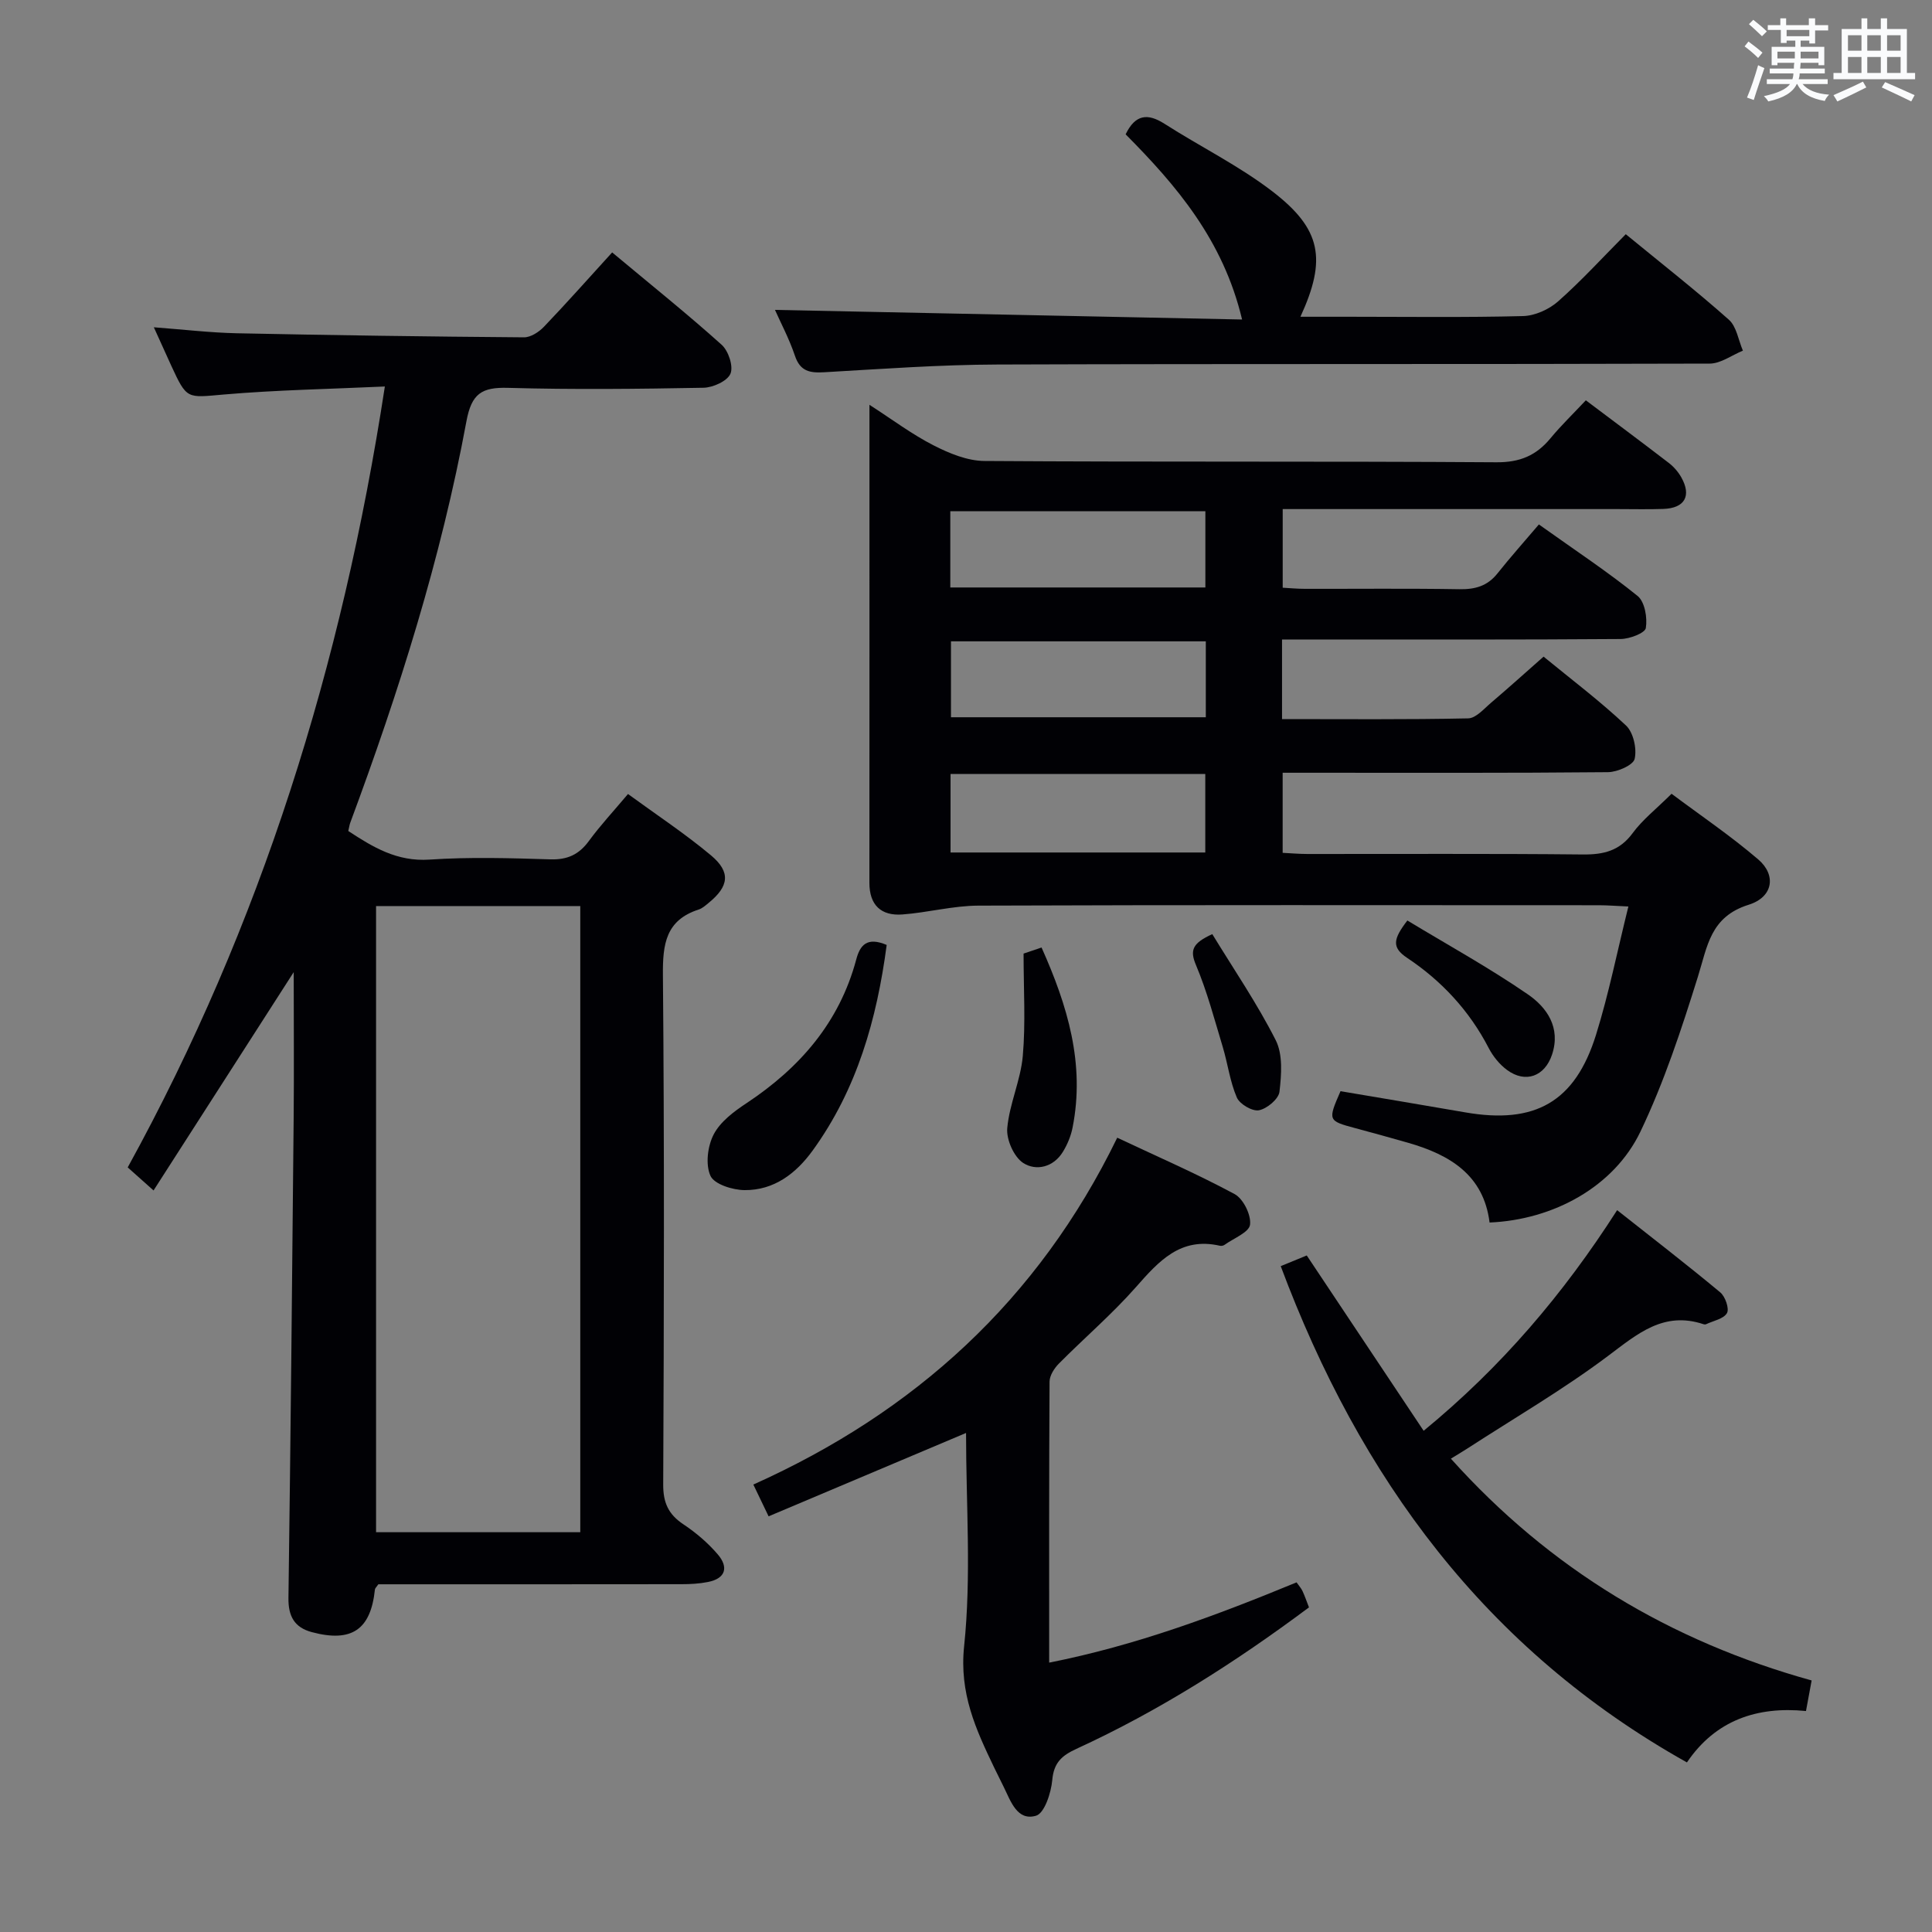 <svg enable-background="new 0 0 400 400" viewBox="0 0 400 400" xmlns="http://www.w3.org/2000/svg"><rect x="0" y="0" width="400" height="400" fill="#808080" stroke="none"/><g fill="#010105"><path d="m337.14 187.68c-2.57-.11-4.33-.26-6.08-.26-42.83-.01-85.67-.08-128.5.08-5.24.02-10.47 1.44-15.73 1.83-4.42.33-6.84-1.95-6.83-6.57.02-32.66.01-65.32.01-98.95 4.75 3.06 8.81 6.12 13.26 8.39 3.25 1.66 7.01 3.22 10.56 3.24 35.33.24 70.66.03 106 .27 4.85.03 8.23-1.4 11.18-4.97 2.22-2.68 4.74-5.11 7.32-7.86 5.83 4.39 11.54 8.63 17.17 12.96 1.03.79 1.95 1.85 2.59 2.98 2.17 3.85.72 6.4-3.72 6.55-3.16.11-6.33.03-9.5.03-21.17 0-42.33 0-63.5 0-1.8 0-3.61 0-5.8 0v16.28c1.44.08 3.02.23 4.6.23 10.67.02 21.33-.1 32 .08 3.24.05 5.77-.65 7.84-3.24 2.7-3.39 5.59-6.63 8.6-10.17 7.64 5.45 14.29 9.83 20.44 14.81 1.49 1.21 2.05 4.51 1.7 6.64-.17 1.04-3.37 2.26-5.21 2.27-21.33.16-42.66.1-64 .1-1.96 0-3.91 0-6.11 0v16.48c13 0 25.78.12 38.54-.15 1.62-.03 3.29-2.01 4.78-3.27 3.55-3.02 7.01-6.14 10.83-9.51 5.72 4.69 11.67 9.18 17.07 14.26 1.53 1.44 2.27 4.79 1.79 6.9-.3 1.31-3.57 2.74-5.52 2.76-20.66.2-41.33.12-62 .12-1.66 0-3.32 0-5.36 0v16.58c1.66.08 3.42.24 5.17.24 19 .02 38-.1 57 .1 4.31.04 7.6-.76 10.3-4.43 2.04-2.78 4.87-4.98 8.05-8.14 5.94 4.45 12.23 8.7 17.96 13.61 3.73 3.2 3.12 7.77-2 9.37-7.95 2.49-8.53 8.57-10.5 14.87-3.4 10.89-7 21.84-11.9 32.09-5.47 11.43-18.03 18.27-31.24 18.83-1.22-9.83-8.21-14.02-16.83-16.5-3.66-1.05-7.34-2.06-11.02-3.05-5.62-1.51-5.66-1.58-3.01-7.64 8.55 1.45 17.18 2.88 25.8 4.38 14.46 2.52 22.76-2.13 27.1-16.06 2.64-8.47 4.38-17.23 6.7-26.56zm-140.34-27.43v16.25h52.74c0-5.55 0-10.78 0-16.25-17.68 0-35.07 0-52.74 0zm-.05-38.62h52.81c0-5.38 0-10.45 0-15.79-17.74 0-35.25 0-52.81 0zm52.9 11.15c-17.96 0-35.35 0-52.76 0v15.72h52.76c0-5.38 0-10.34 0-15.72z"/><path d="m79.68 80.02c-11.49.53-22.44.72-33.34 1.66-7.66.66-7.62 1.12-10.92-6.05-1.1-2.39-2.18-4.8-3.57-7.87 6.12.46 11.66 1.12 17.21 1.24 19.81.41 39.62.69 59.43.84 1.39.01 3.09-1.1 4.13-2.19 4.72-4.93 9.25-10.05 14.12-15.39 8.28 6.91 15.66 12.82 22.68 19.13 1.4 1.26 2.46 4.47 1.81 5.99s-3.61 2.86-5.58 2.9c-13.49.25-27 .4-40.49.02-5.42-.15-7.53 1.18-8.59 6.92-5.27 28.47-13.98 56-24.05 83.11-.17.45-.22.93-.41 1.72 5.12 3.36 10.09 6.38 16.83 5.92 8.3-.56 16.66-.31 24.99-.05 3.55.11 5.93-.99 7.99-3.8 2.35-3.21 5.08-6.14 8.1-9.73 5.8 4.24 11.75 8.16 17.18 12.7 4.15 3.47 3.72 6.42-.48 9.84-.64.52-1.31 1.14-2.07 1.38-6.8 2.2-7.46 7.14-7.4 13.55.31 35.16.22 70.33.06 105.49-.02 3.79 1.09 6.19 4.19 8.25 2.6 1.73 5.07 3.84 7.1 6.21 2.26 2.63 1.7 5-2.05 5.73-1.77.35-3.62.45-5.43.45-20.99.03-41.98.02-62.79.02-.36.54-.68.8-.71 1.09-.86 8.31-4.82 11.02-13.08 8.81-3.58-.96-4.87-3.29-4.82-7.06.45-33.14.77-66.28 1.08-99.41.09-9.65.01-19.3.01-30.17-10 15.58-19.39 30.21-29.02 45.2-2.14-1.91-3.48-3.1-5.35-4.77 27.59-50.17 44.39-103.95 53.24-161.68zm-1.82 107.57v129.64h42.28c0-43.39 0-86.42 0-129.64-14.24 0-28.04 0-42.28 0z"/><path d="m268.44 327.61c.53.77.99 1.26 1.25 1.84.47 1.03.84 2.1 1.32 3.34-15.23 11.37-31.03 21.43-48.15 29.29-3.02 1.39-4.68 2.85-5 6.46-.24 2.66-1.62 6.89-3.37 7.39-3.9 1.13-5.22-3-6.68-5.96-.66-1.34-1.33-2.67-1.98-4.02-3.8-7.92-7.24-15.36-6.22-25.11 1.52-14.49.4-29.27.4-44.16-13.69 5.78-27.14 11.46-40.88 17.26-1.26-2.63-2.11-4.39-3.16-6.58 33.35-14.96 58.96-38.12 75.34-71.81 8.3 3.91 16.47 7.46 24.3 11.67 1.8.97 3.45 4.32 3.2 6.33-.19 1.59-3.39 2.82-5.28 4.18-.25.18-.67.26-.96.19-8.17-1.87-12.66 3.2-17.41 8.59-4.94 5.6-10.67 10.5-15.94 15.82-.95.96-1.91 2.46-1.92 3.72-.12 19.14-.08 38.28-.08 58.18 18.02-3.57 34.67-9.79 51.22-16.62z"/><path d="m375.08 347.92c-.42 2.26-.75 4.02-1.17 6.33-10.12-1.01-18.73 1.9-24.65 10.64-41.76-23.4-67.73-58.96-84.1-102.75 1.85-.76 3.64-1.49 5.39-2.21 8.08 12.12 15.98 23.97 24.2 36.3 16.13-13.25 28.93-28.31 40.06-45.68 7.2 5.69 14.39 11.23 21.36 17.03 1.03.86 1.9 3.38 1.38 4.28-.69 1.21-2.82 1.59-4.34 2.31-.14.06-.34.05-.49 0-8.29-2.77-13.71 2-19.83 6.59-9.28 6.96-19.38 12.84-29.14 19.17-.94.61-1.91 1.18-3.36 2.07 20.5 22.85 45.41 37.79 74.69 45.92z"/><path d="m160.45 64.16c32.08.66 64.23 1.32 96.71 1.99-3.91-16.44-13.59-27.74-24.11-38.34 1.99-4.11 4.53-4.43 8.05-2.18 7.41 4.74 15.4 8.67 22.34 14 10.17 7.81 11.26 14.07 5.8 25.95h10.08c12 0 24 .17 35.99-.14 2.49-.06 5.41-1.38 7.3-3.06 4.84-4.28 9.21-9.08 13.99-13.89 7.3 5.99 14.5 11.63 21.33 17.69 1.61 1.42 1.98 4.24 2.92 6.42-2.29.93-4.58 2.67-6.87 2.68-49.16.16-98.31.02-147.47.19-11.96.04-23.91.91-35.86 1.6-2.98.17-4.98-.17-6.07-3.42-1.2-3.56-3-6.93-4.13-9.49z"/><path d="m183.58 195.64c-2.04 15.4-6.15 29.91-15.34 42.58-3.44 4.75-8.01 8.24-14.09 8.18-2.47-.02-6.27-1.21-7.06-2.96-1.06-2.35-.59-6.16.68-8.59 1.37-2.62 4.17-4.72 6.76-6.43 11.05-7.32 19.25-16.72 22.74-29.75.79-3 2.23-4.76 6.31-3.03z"/><path d="m211.92 197.43c.74-.25 2.08-.7 3.72-1.26 5.4 12.06 9.03 24.12 6.43 37.26-.34 1.75-1.07 3.51-2 5.03-1.96 3.23-5.56 4.03-8.21 2.33-1.93-1.24-3.53-4.84-3.32-7.21.45-5.05 2.78-9.92 3.22-14.97.6-6.83.16-13.77.16-21.18z"/><path d="m291.38 190.58c8.37 5.06 16.92 9.77 24.93 15.28 3.95 2.71 6.87 6.88 5.03 12.46-1.5 4.54-5.5 6.03-9.33 3.2-1.55-1.14-2.9-2.82-3.79-4.53-4-7.74-9.76-13.93-16.9-18.68-3.24-2.17-2.87-3.9.06-7.73z"/><path d="m250.99 193.4c4.45 7.29 9.3 14.38 13.14 21.97 1.5 2.97 1.18 7.15.77 10.67-.18 1.5-2.58 3.51-4.25 3.83-1.37.26-3.99-1.27-4.58-2.65-1.42-3.29-1.87-6.98-2.91-10.45-1.72-5.69-3.24-11.49-5.54-16.95-1.33-3.13-.72-4.54 3.37-6.42z"/></g><path d="m361.2 9.6.8-1c.9.7 1.9 1.4 2.9 2.3l-.9 1.1c-1-1-2-1.8-2.8-2.4zm.5 10.6c.9-2.1 1.6-4.3 2.3-6.7.4.2.8.4 1.3.6-.7 2.1-1.5 4.3-2.2 6.6zm.4-15.2.9-.9c1 .8 2 1.6 2.8 2.4l-1 1c-.9-.9-1.8-1.7-2.7-2.5zm12.5-1.2h1.2v1.4h2.7v1.1h-2.7v2.7h-1.2v-.6h-1.8v1.3h4.9v3.8h-1.2v-.5h-3.7c0 .4-.1.9-.1 1.2h5.1v1h-5.2c0 .5-.1.9-.2 1.2h6v1h-5.2c1.1 1.3 2.9 2 5.5 2.2-.4.4-.7.8-.9 1.3-2.9-.5-4.8-1.6-5.7-3.5h-.1c-.8 1.7-2.7 2.9-5.9 3.6-.2-.4-.6-.8-.9-1.1 2.8-.6 4.6-1.4 5.4-2.5h-4.8v-1h5.3c.1-.3.2-.7.2-1.2h-4.9v-1h5c0-.4 0-.8.1-1.2h-3.5v.5h-1.2v-3.8h4.9v-1.3h-1.8v.5h-1.2v-2.7h-2.7v-1h2.6v-1.4h1.2v1.4h4.7v-1.4zm-6.6 8.3h3.6c0-.4 0-.9 0-1.4h-3.6zm1.9-4.6h4.7v-1.3h-4.7zm6.6 3.2h-3.7v1.4h3.7z" fill="#fafbfc"/><path d="m385.3 3.8h1.3v2.2h2.8v-2.2h1.3v2.2h4.1v9.1h1.7v1.3h-16.9v-1.3h1.7v-9.1h4.1v-2.2zm.4 13.1.7 1.2c-1.8.9-3.8 1.9-6 2.9-.2-.4-.5-.8-.8-1.3 2.3-1 4.3-1.9 6.1-2.8zm-3.1-6.4h2.8v-3.2h-2.8zm0 4.6h2.8v-3.3h-2.8zm4-4.6h2.8v-3.2h-2.8zm0 4.6h2.8v-3.3h-2.8zm3.7 1.9c2.1.9 4.1 1.8 6.1 2.7l-.7 1.3c-2.2-1.1-4.2-2-6.1-2.9zm3.2-9.7h-2.8v3.2h2.8zm-2.8 7.8h2.8v-3.3h-2.8z" fill="#fafbfc"/></svg>
